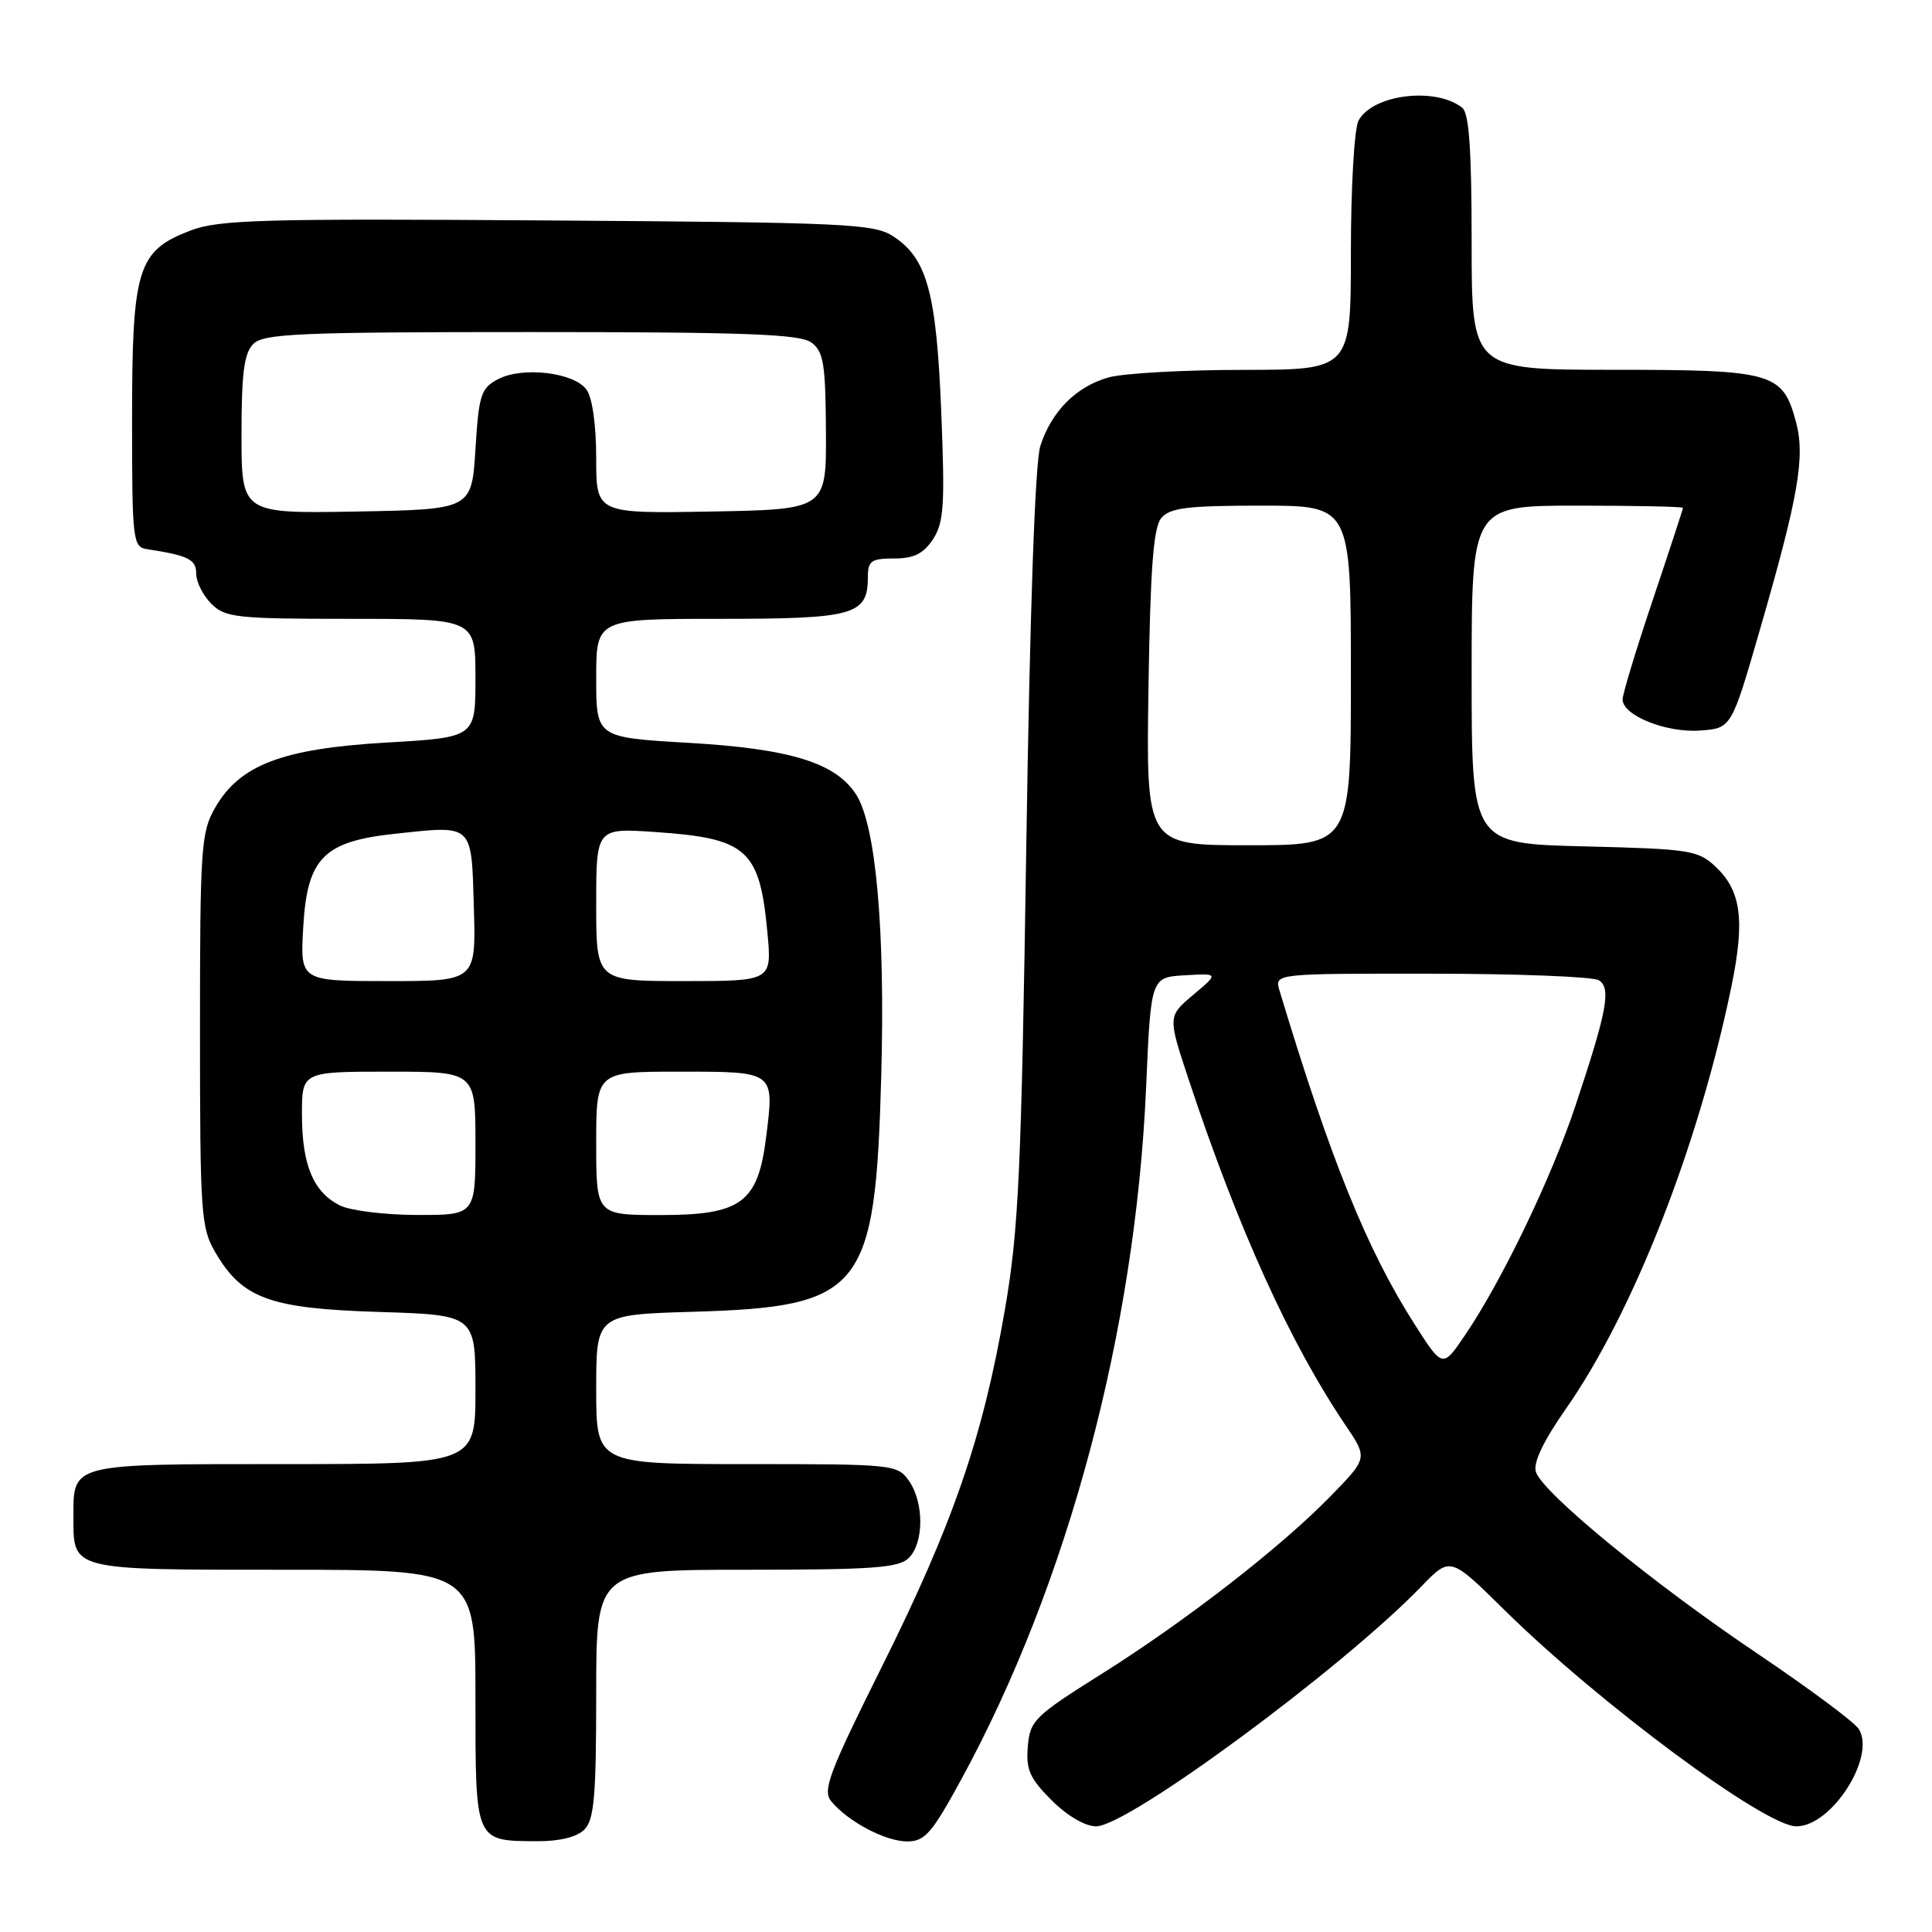 <?xml version="1.0" encoding="UTF-8" standalone="no"?>
<!DOCTYPE svg PUBLIC "-//W3C//DTD SVG 1.1//EN" "http://www.w3.org/Graphics/SVG/1.1/DTD/svg11.dtd" >
<svg xmlns="http://www.w3.org/2000/svg" xmlns:xlink="http://www.w3.org/1999/xlink" version="1.1" viewBox="0 0 256 256">
 <g >
 <path fill="currentColor"
d=" M 77.43 242.43 C 78.73 241.13 79.00 238.03 79.00 224.43 C 79.00 208.00 79.00 208.00 98.93 208.00 C 115.71 208.00 119.11 207.75 120.43 206.43 C 122.44 204.42 122.45 199.09 120.44 196.22 C 118.92 194.05 118.42 194.00 98.94 194.00 C 79.00 194.00 79.00 194.00 79.00 184.10 C 79.00 174.20 79.00 174.20 91.75 173.82 C 114.33 173.16 115.99 171.07 116.77 142.54 C 117.30 123.11 116.06 109.26 113.41 105.23 C 110.68 101.05 104.66 99.21 91.25 98.43 C 79.00 97.72 79.00 97.72 79.00 89.86 C 79.00 82.00 79.00 82.00 95.43 82.00 C 113.25 82.00 115.00 81.50 115.00 76.43 C 115.00 74.32 115.46 74.00 118.48 74.00 C 121.10 74.00 122.36 73.37 123.63 71.45 C 125.07 69.24 125.22 66.92 124.72 54.58 C 124.08 38.78 122.85 34.26 118.38 31.33 C 115.81 29.64 112.27 29.48 72.55 29.21 C 34.69 28.95 28.99 29.11 25.23 30.55 C 18.22 33.23 17.50 35.55 17.50 55.48 C 17.50 71.70 17.59 72.48 19.50 72.77 C 24.97 73.61 26.00 74.12 26.00 76.02 C 26.00 77.11 26.90 78.90 28.00 80.00 C 29.84 81.84 31.33 82.00 46.50 82.00 C 63.00 82.00 63.00 82.00 63.00 89.85 C 63.00 97.71 63.00 97.71 51.25 98.39 C 37.44 99.19 31.78 101.34 28.52 107.00 C 26.64 110.26 26.50 112.25 26.50 136.50 C 26.50 160.85 26.63 162.72 28.54 165.96 C 32.12 172.07 35.74 173.39 50.22 173.84 C 63.00 174.24 63.00 174.24 63.00 184.12 C 63.00 194.00 63.00 194.00 37.62 194.00 C 9.23 194.00 9.73 193.88 9.73 201.00 C 9.73 208.12 9.23 208.00 37.62 208.00 C 63.00 208.00 63.00 208.00 63.00 224.95 C 63.00 244.20 62.88 243.92 71.18 243.97 C 74.13 243.99 76.44 243.42 77.43 242.43 Z  M 127.39 235.75 C 141.53 209.79 150.46 176.33 151.87 144.00 C 152.50 129.50 152.50 129.50 157.00 129.23 C 161.50 128.97 161.50 128.97 158.11 131.82 C 154.73 134.67 154.73 134.67 157.52 143.09 C 164.06 162.81 170.96 178.02 178.29 188.85 C 181.23 193.20 181.23 193.20 176.37 198.19 C 169.72 205.02 157.16 214.77 145.88 221.86 C 137.08 227.39 136.48 227.98 136.19 231.41 C 135.93 234.47 136.44 235.64 139.34 238.54 C 141.40 240.60 143.79 242.00 145.24 242.00 C 149.47 242.00 177.83 221.08 188.33 210.22 C 192.16 206.25 192.16 206.25 199.27 213.26 C 211.87 225.69 233.87 242.00 238.03 242.00 C 242.70 242.00 248.60 232.79 246.30 229.10 C 245.76 228.22 239.73 223.74 232.91 219.14 C 218.97 209.76 204.39 197.80 203.51 195.03 C 203.13 193.83 204.50 190.95 207.50 186.66 C 216.40 173.92 225.05 151.87 229.40 130.82 C 231.24 121.92 230.73 118.04 227.31 114.83 C 225.01 112.66 223.89 112.49 209.92 112.15 C 195.00 111.78 195.00 111.78 195.00 89.39 C 195.00 67.00 195.00 67.00 209.00 67.00 C 216.70 67.00 223.00 67.13 223.00 67.30 C 223.00 67.46 221.20 72.95 219.00 79.50 C 216.80 86.05 215.00 91.98 215.00 92.68 C 215.00 94.80 220.80 97.13 225.27 96.80 C 229.42 96.50 229.42 96.50 233.18 83.50 C 238.32 65.73 239.22 60.54 237.97 55.88 C 236.21 49.36 234.95 49.00 213.78 49.00 C 195.00 49.00 195.00 49.00 195.00 32.12 C 195.00 19.81 194.66 14.98 193.75 14.27 C 190.18 11.48 181.87 12.51 180.01 15.98 C 179.45 17.02 179.00 24.85 179.00 33.43 C 179.00 49.00 179.00 49.00 164.75 49.01 C 156.91 49.01 148.89 49.46 146.93 50.00 C 142.62 51.20 139.34 54.48 137.85 59.09 C 137.15 61.24 136.47 80.77 135.99 112.00 C 135.33 155.41 134.98 162.98 133.15 173.56 C 130.23 190.47 126.26 201.97 116.89 220.77 C 109.84 234.91 108.96 237.25 110.14 238.68 C 112.37 241.38 117.32 243.99 120.20 244.00 C 122.55 244.00 123.47 242.94 127.39 235.75 Z  M 45.02 159.72 C 41.52 157.94 40.03 154.40 40.01 147.75 C 40.00 142.00 40.00 142.00 51.50 142.00 C 63.00 142.00 63.00 142.00 63.00 151.50 C 63.00 161.00 63.00 161.00 55.25 160.99 C 50.99 160.98 46.38 160.41 45.02 159.72 Z  M 79.00 151.50 C 79.00 142.00 79.00 142.00 90.03 142.00 C 102.72 142.00 102.61 141.92 101.52 150.65 C 100.44 159.37 98.23 161.00 87.55 161.00 C 79.00 161.00 79.00 161.00 79.00 151.50 Z  M 40.18 122.88 C 40.69 113.71 42.86 111.50 52.31 110.48 C 62.80 109.36 62.46 109.04 62.79 120.26 C 63.07 130.00 63.07 130.00 51.42 130.00 C 39.77 130.00 39.77 130.00 40.18 122.88 Z  M 79.00 119.86 C 79.00 109.71 79.00 109.71 86.87 110.25 C 99.00 111.08 100.66 112.57 101.68 123.51 C 102.29 130.00 102.29 130.00 90.64 130.00 C 79.00 130.00 79.00 130.00 79.00 119.86 Z  M 32.00 57.60 C 32.00 49.43 32.34 46.80 33.57 45.57 C 34.94 44.20 39.68 44.00 70.38 44.00 C 98.71 44.00 105.99 44.27 107.50 45.38 C 109.12 46.56 109.39 48.17 109.44 57.13 C 109.50 67.50 109.50 67.50 94.25 67.78 C 79.00 68.05 79.00 68.05 79.00 60.72 C 79.00 56.32 78.49 52.68 77.71 51.62 C 76.05 49.34 69.23 48.54 66.00 50.24 C 63.73 51.43 63.45 52.28 63.00 59.52 C 62.50 67.50 62.50 67.50 47.25 67.78 C 32.00 68.05 32.00 68.05 32.00 57.60 Z  M 187.46 175.50 C 181.15 165.64 176.29 153.64 169.54 131.25 C 168.87 129.00 168.87 129.00 189.68 129.02 C 201.13 129.02 211.11 129.42 211.86 129.89 C 213.51 130.94 212.95 133.93 208.76 146.50 C 205.57 156.08 199.04 169.66 194.14 176.89 C 191.16 181.29 191.16 181.29 187.46 175.50 Z  M 152.18 91.15 C 152.42 75.33 152.83 69.90 153.87 68.65 C 155.01 67.29 157.30 67.00 167.12 67.00 C 179.00 67.00 179.00 67.00 179.00 89.50 C 179.00 112.00 179.00 112.00 165.43 112.00 C 151.86 112.00 151.86 112.00 152.18 91.15 Z "/>
</g>
</svg>